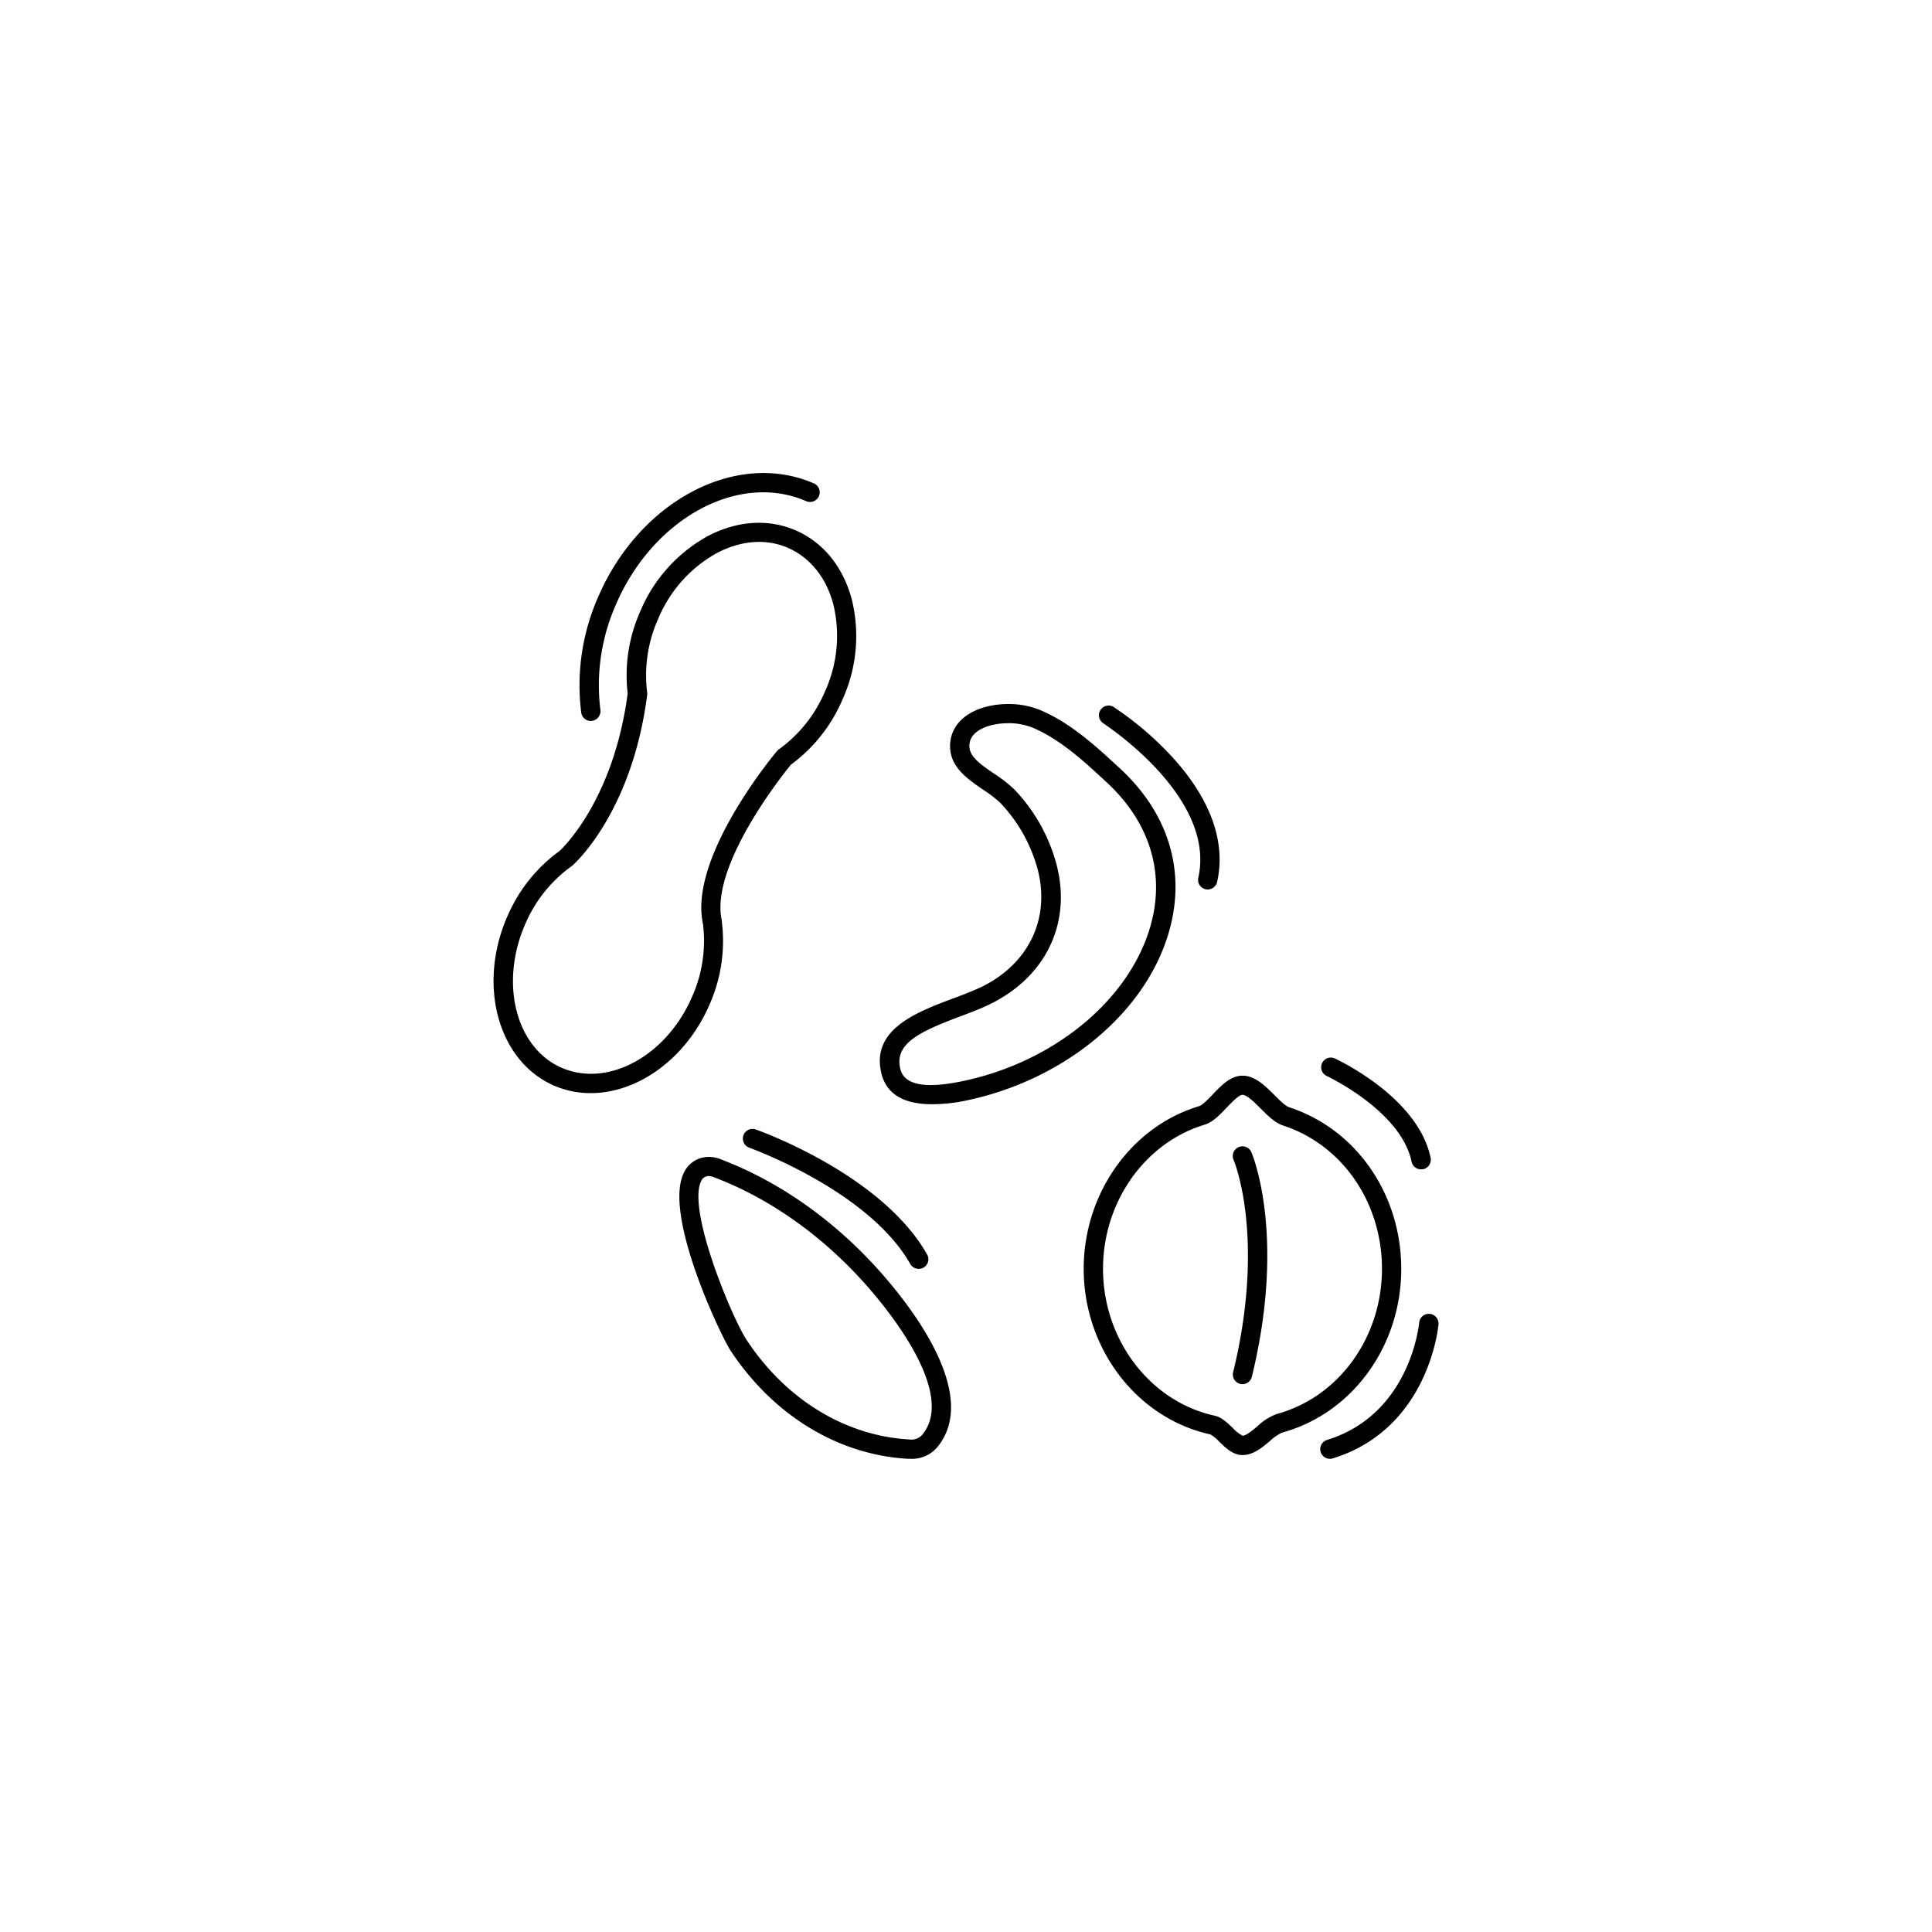 <svg id="Layer_1" data-name="Layer 1" xmlns="http://www.w3.org/2000/svg" viewBox="0 0 500 500"><path d="M152.86,282.9a23.75,23.75,0,0,1-9.49-1.95c-14.43-6.29-19.86-25.9-12.1-43.71a40.64,40.64,0,0,1,13.53-17c1.32-1.23,14.06-13.74,17.64-40.76a40.74,40.74,0,0,1,3.27-21.29,39.71,39.71,0,0,1,17.36-19.39c7.67-4.07,15.8-4.61,22.89-1.52s12.23,9.41,14.47,17.8A39.69,39.69,0,0,1,218.05,181a40.61,40.61,0,0,1-13.36,16.89c-2,2.46-19.73,24.6-18.14,38.82a14.47,14.47,0,0,0,.25,1.49,1.7,1.7,0,0,1,0,.22A40.61,40.61,0,0,1,183.62,260C177.5,274.1,165,282.9,152.86,282.9ZM148,224.11l-.15.12a35.56,35.56,0,0,0-11.95,15c-6.66,15.29-2.39,32,9.51,37.13s27-3,33.66-18.32a35.53,35.53,0,0,0,2.87-18.86,19.31,19.31,0,0,1-.32-2c-1.88-16.81,17.94-41,19.41-42.73a2.56,2.56,0,0,1,.53-.51,35.6,35.6,0,0,0,11.95-15,34.67,34.67,0,0,0,2.13-22.62c-1.84-6.89-6-12-11.64-14.5s-12.25-2-18.55,1.35a34.71,34.71,0,0,0-15.12,17,35.7,35.7,0,0,0-2.85,19,2.49,2.49,0,0,1,0,.77c-3.83,29.34-17.79,42.68-19.37,44.11Z"/><path d="M152.9,186.58a2.46,2.46,0,0,1-1.05-.23,2.52,2.52,0,0,1-1.45-2.12,56.6,56.6,0,0,1,4.52-30c10.78-24.74,35.77-37.81,55.72-29.12a2.5,2.5,0,0,1-2,4.59c-17.42-7.59-39.46,4.31-49.14,26.53a51.64,51.64,0,0,0-4.12,27.47,2.35,2.35,0,0,1-.21,1.38A2.5,2.5,0,0,1,152.9,186.58Z"/><path d="M241.13,285.77c-6,0-11.46-1.81-13-7.87-2.85-11.46,9-15.92,18.52-19.5,2.7-1,5.26-2,7.4-3,13-6.39,18.41-19.19,13.83-32.62a40,40,0,0,0-9-15,31.75,31.75,0,0,0-4.43-3.4c-3.88-2.65-8.28-5.65-8.55-10.71a9.27,9.27,0,0,1,2.61-7.1c2.69-2.8,7.44-4.42,12.69-4.37a21.54,21.54,0,0,1,8.16,1.63c7.78,3.33,14.23,9.27,19.91,14.51l.47.43C302.41,210.42,307,225.41,302.57,241c-6,21.22-27.48,38.89-53.43,44A42.78,42.78,0,0,1,241.13,285.77Zm19.75-98.6c-3.74,0-7.08,1.07-8.76,2.83a4.26,4.26,0,0,0-1.23,3.36c.14,2.6,3.17,4.67,6.38,6.86a35.67,35.67,0,0,1,5.16,4,44.65,44.65,0,0,1,10.21,16.89c5.45,16-1,31.16-16.35,38.73-2.36,1.16-5,2.16-7.85,3.23-10.39,3.91-17.08,7-15.43,13.61,1,4,6.09,5.08,15.17,3.31,24.15-4.72,44.07-21,49.58-40.41,3.86-13.63-.2-26.83-11.41-37.17l-.47-.43c-5.39-5-11.5-10.6-18.49-13.6a16.77,16.77,0,0,0-6.25-1.22h-.26Z"/><path d="M235.73,377.54l-.66,0c-18.15-1-34.91-11.23-46-28-2.39-3.63-17.47-35-12.1-46a7.05,7.05,0,0,1,6-4.12,8.59,8.59,0,0,1,4,.77c15,5.79,29.06,15.75,40.71,28.82,8.14,9.13,25.91,31.85,15,45.39h0A8.59,8.59,0,0,1,235.73,377.54Zm5-4.75h0Zm-57.2-68.43h-.08a2.12,2.12,0,0,0-2,1.33c-3.67,7.54,8.07,35.49,11.77,41.09,10.19,15.43,25.53,24.81,42.09,25.75a3.73,3.73,0,0,0,3.45-1.31c8.76-10.86-9.14-32.54-14.84-38.93-11.12-12.47-24.53-22-38.77-27.48A5.73,5.73,0,0,0,183.54,304.36Z"/><path d="M321.56,376.57c-2.46,0-4.34-1.83-6-3.44a10,10,0,0,0-2.32-1.91c-19-4.15-32.78-22.18-32.78-42.85,0-19.49,12.28-36.8,29.87-42.1.86-.26,2.32-1.8,3.49-3,2.18-2.29,4.65-4.89,7.74-4.89,3.24,0,5.9,2.67,8.24,5,1.33,1.34,2.84,2.85,3.84,3.18,17.35,5.67,29,22.48,29,41.83,0,20-12.68,37.41-30.84,42.37a12.07,12.07,0,0,0-3.2,2.22C326.6,374.66,324.32,376.57,321.56,376.57Zm0-93.23c-.94,0-2.85,2-4.11,3.33-1.75,1.84-3.55,3.74-5.68,4.39-15.49,4.67-26.31,20-26.31,37.31,0,18.34,12.13,34.31,28.85,38,1.86.4,3.32,1.83,4.74,3.2a9.39,9.39,0,0,0,2.53,2c.91,0,2.52-1.35,3.82-2.44a14.49,14.49,0,0,1,5.09-3.21c16-4.37,27.16-19.81,27.16-37.55,0-17.18-10.27-32.08-25.56-37.08-2.15-.7-4-2.58-5.83-4.4C324.77,285.39,322.72,283.34,321.56,283.34Z"/><path d="M321.56,358.22a2.46,2.46,0,0,1-.6-.07,2.5,2.5,0,0,1-1.83-3c4.43-18.08,4.23-32.06,3.28-40.61-1-9.25-3.13-14.31-3.16-14.36a2.5,2.5,0,0,1,4.6-2c.38.87,9,21.77.13,58.12A2.49,2.49,0,0,1,321.56,358.22Z"/><path d="M312.56,230.2a2.57,2.57,0,0,1-.55-.06,2.5,2.5,0,0,1-1.89-3c4.72-21-24.37-39.76-24.66-40a2.5,2.5,0,0,1,2.67-4.22,82.81,82.81,0,0,1,15.34,13.1c9.84,10.8,13.83,21.92,11.53,32.17A2.52,2.52,0,0,1,312.56,230.2Z"/><path d="M344.18,377.54a2.5,2.5,0,0,1-.73-4.89c21.32-6.58,23.73-29.39,23.83-30.35a2.5,2.5,0,1,1,5,.46c-.1,1.1-2.76,27.08-27.33,34.66A2.34,2.34,0,0,1,344.18,377.54Z"/><path d="M367.75,302.62a2.49,2.49,0,0,1-2.44-2c-2.73-13.13-21.83-22.09-22-22.18a2.5,2.5,0,0,1,2.09-4.54c.88.41,21.58,10.09,24.83,25.7a2.51,2.51,0,0,1-1.95,3A2.94,2.94,0,0,1,367.75,302.62Z"/><path d="M237.76,328.38a2.5,2.5,0,0,1-2.18-1.26c-10.77-19-41.43-30-41.74-30.13a2.5,2.5,0,0,1,1.67-4.71c1.33.46,32.72,11.73,44.42,32.37a2.49,2.49,0,0,1-2.17,3.73Z"/></svg>